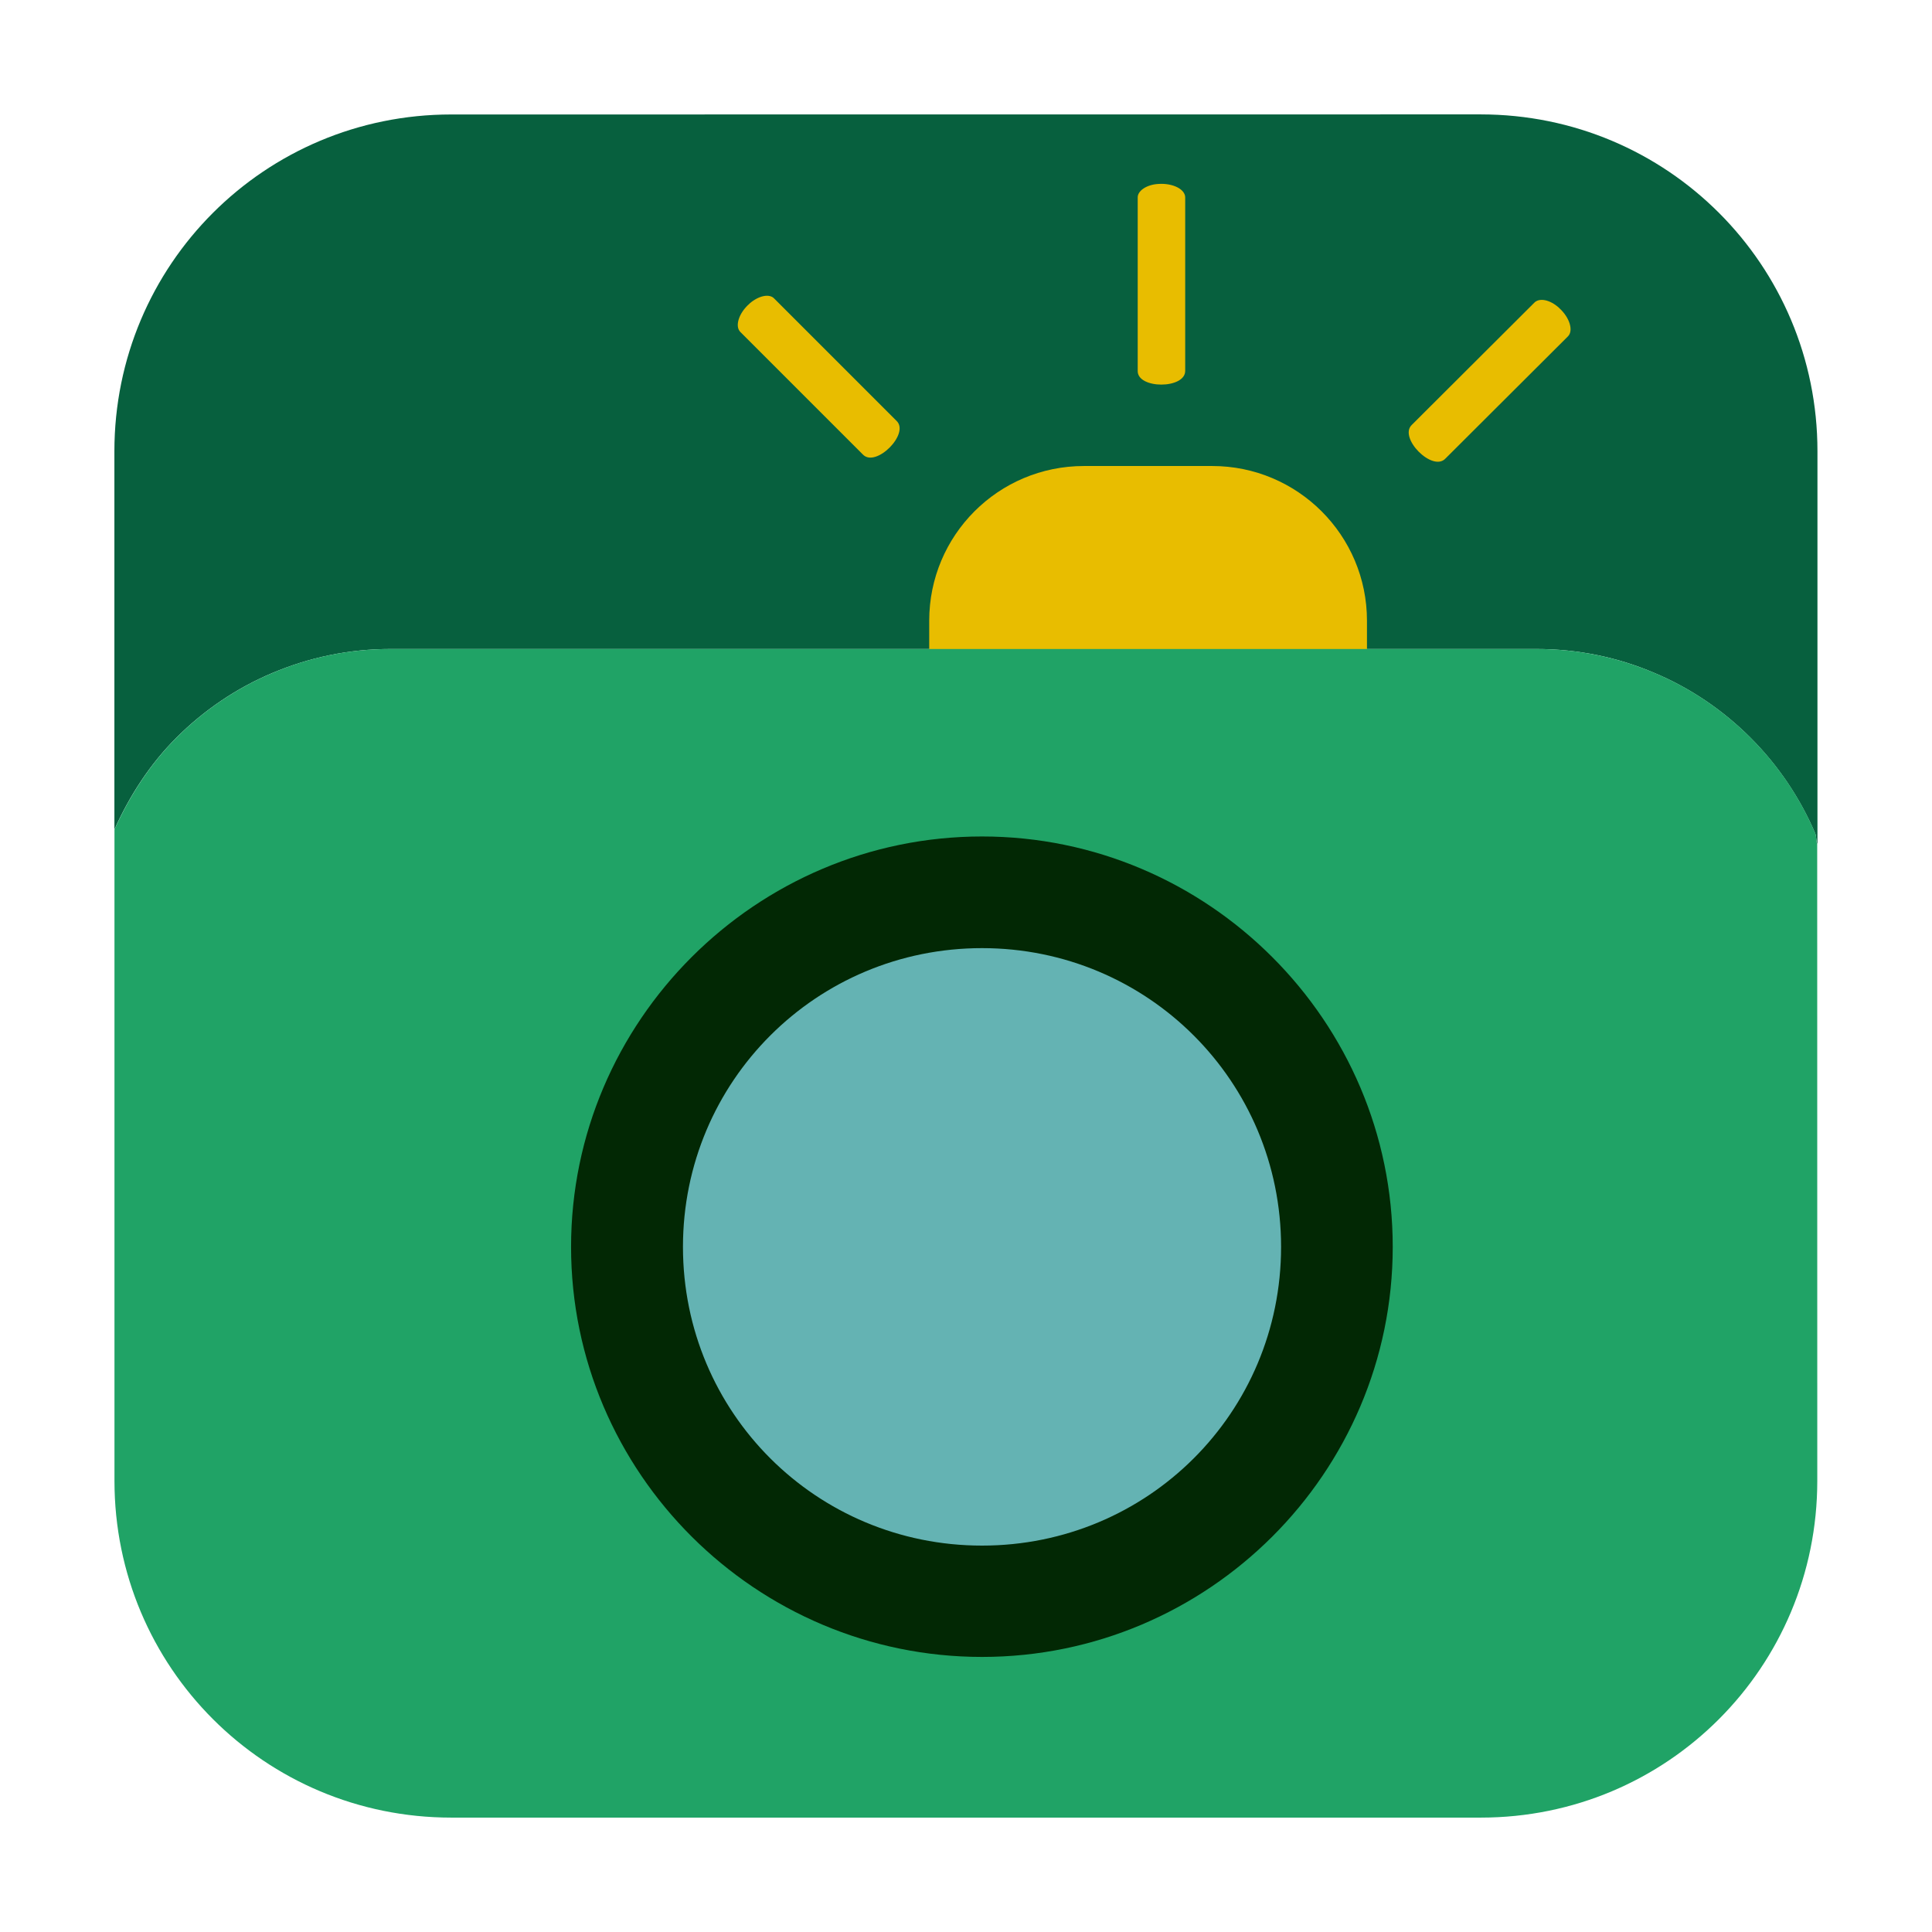 <svg height="24pt" viewBox="0 0 24 24" width="24pt" xmlns="http://www.w3.org/2000/svg"><path d="m5.605 1.422c-2.316 0-4.184 1.867-4.184 4.184v4.699c.191-.426.445-.816.77-1.141.34-.34.746-.617 1.195-.805.453-.191.945-.297 1.465-.297h14.234c.52 0 1.016.105 1.465.297.449.188.855.465 1.195.805.34.34.613.742.805 1.191.016.043.008.09.027.133v-4.883c0-2.316-1.867-4.184-4.184-4.184zm0 0" fill="#07603e" fill-rule="evenodd"/><path d="m13.465 5.789h1.594c1.059 0 1.922.859 1.922 1.922v.48c0 1.062-.863 1.922-1.922 1.922h-1.594c-1.062 0-1.922-.859-1.922-1.922v-.48c0-1.062.859-1.922 1.922-1.922zm0 0" fill="#e8bd00"/><path d="m22.574 10.488c-.016-.043-.008-.09-.023-.133-.191-.449-.465-.852-.805-1.191-.34-.34-.746-.617-1.195-.805-.449-.191-.945-.297-1.465-.297h-14.234c-.52 0-1.012.105-1.465.297-.449.188-.855.465-1.195.805-.324.324-.578.715-.77 1.141v8.09c0 2.316 1.867 4.184 4.184 4.184h12.789c2.316 0 4.18-1.867 4.18-4.184zm0 0" fill="#20a366" fill-rule="evenodd"/><path d="m16.379 15.344c0-2.43-1.973-4.402-4.41-4.402-2.434 0-4.406 1.973-4.406 4.402 0 2.434 1.973 4.402 4.406 4.402 2.438 0 4.41-1.969 4.41-4.402zm0 0" fill="#64b3b3"/><path d="m14.391 2.285c-.148.008-.262.086-.258.172v2.148c-.008.23.594.23.59 0v-2.148c.004-.105-.152-.184-.332-.172zm0 0" fill="#e8bd00"/><path d="m12.199 10.391c-2.809 0-5.105 2.293-5.105 5.098 0 2.809 2.297 5.094 5.105 5.094 2.809 0 5.102-2.285 5.102-5.094 0-2.805-2.293-5.098-5.102-5.098zm0 1.387c2.059 0 3.715 1.656 3.715 3.711 0 2.059-1.656 3.711-3.715 3.711-2.059 0-3.715-1.652-3.715-3.711 0-2.055 1.656-3.711 3.715-3.711zm0 0" fill="#022804"/><path d="m19.367 3.824c-.113-.102-.246-.129-.309-.062l-1.52 1.516c-.168.16.258.59.418.418l1.52-1.516c.074-.07.023-.238-.109-.355zm0 0" fill="#e8bd00"/><path d="m9.312 3.77c.113-.098.246-.125.305-.062l1.52 1.52c.168.16-.258.586-.418.418l-1.52-1.52c-.074-.07-.023-.238.113-.355zm0 0" fill="#e8bd00"/></svg>